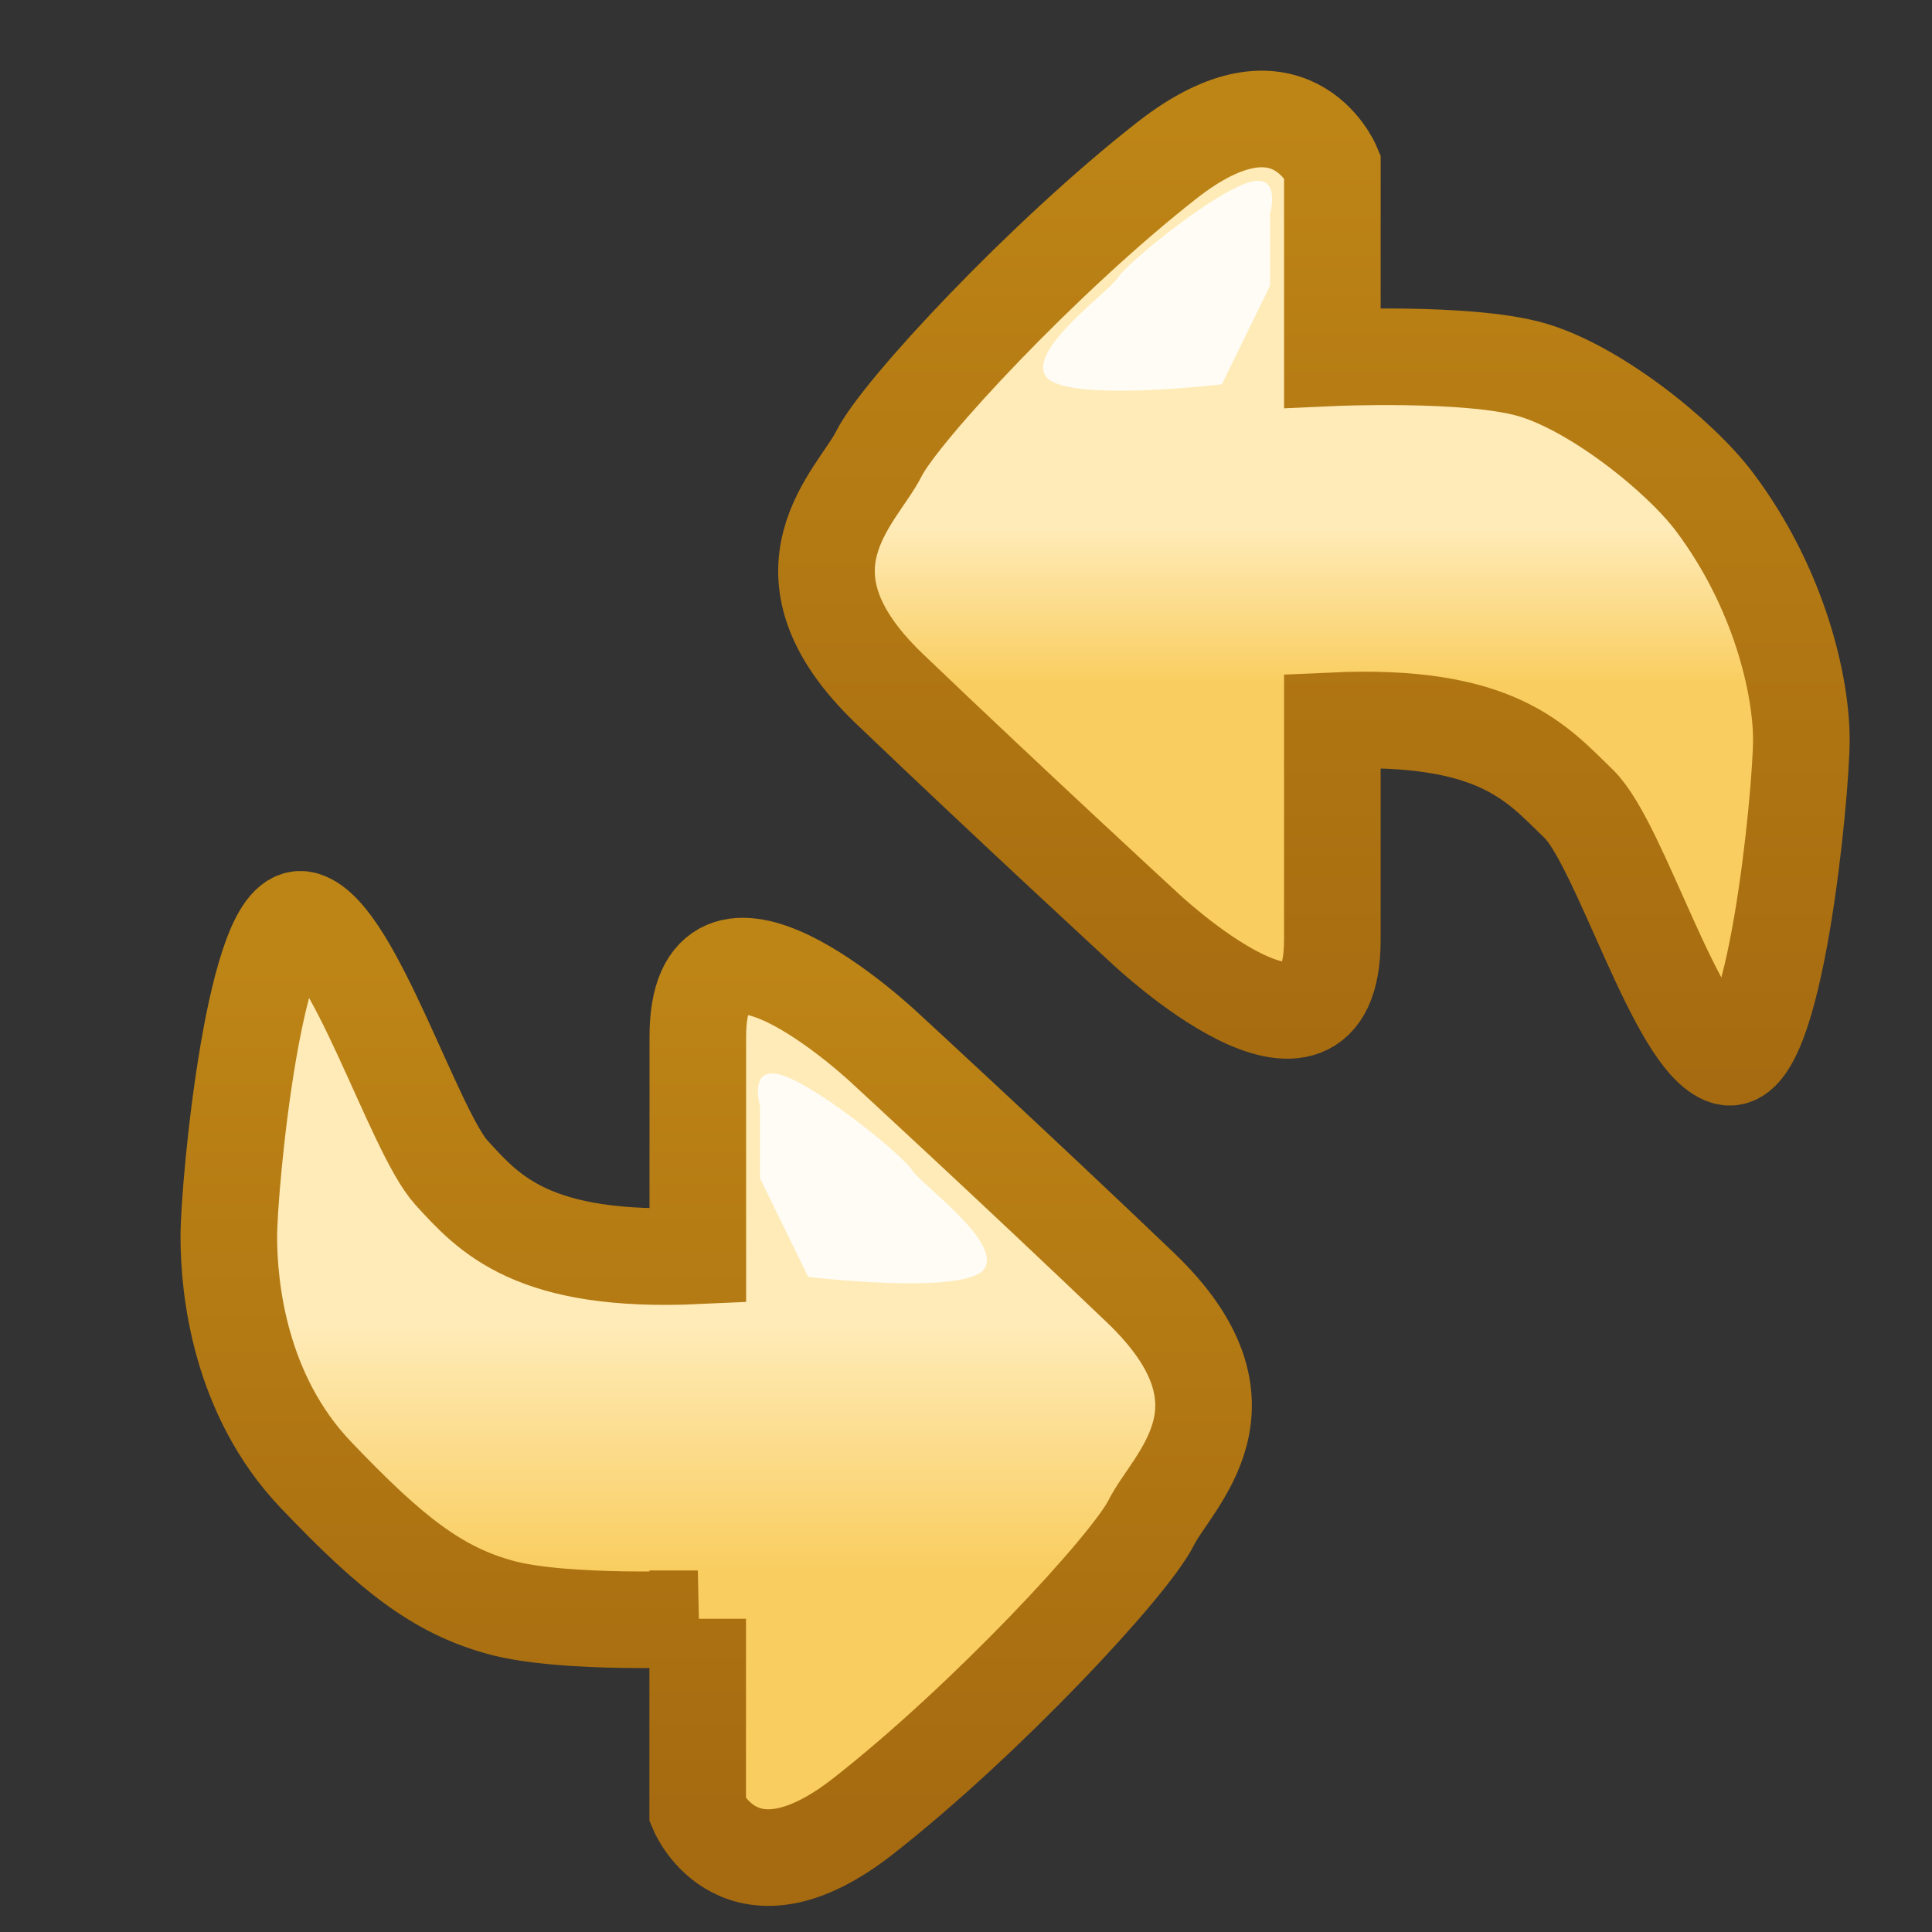 <?xml version="1.0" encoding="UTF-8" standalone="no"?>
<!-- Created with Inkscape (http://www.inkscape.org/) -->

<svg
   xmlns:dc="http://purl.org/dc/elements/1.1/"
   xmlns:cc="http://creativecommons.org/ns#"
   xmlns:rdf="http://www.w3.org/1999/02/22-rdf-syntax-ns#"
   xmlns:svg="http://www.w3.org/2000/svg"
   xmlns="http://www.w3.org/2000/svg"
   xmlns:xlink="http://www.w3.org/1999/xlink"
   xmlns:sodipodi="http://sodipodi.sourceforge.net/DTD/sodipodi-0.dtd"
   xmlns:inkscape="http://www.inkscape.org/namespaces/inkscape"
   width="16"
   height="16"
   id="svg2"
   version="1.1"
   inkscape:version="0.48.0 r9654"
   sodipodi:docname="refresh.svg"
   inkscape:export-filename="C:\Users\jmietling\Documents\rect3997-9-1.png"
   inkscape:export-xdpi="90"
   inkscape:export-ydpi="90">
  <rect width="100%" height="100%" fill="#333333" stroke="none"/>
  <defs
     id="defs4">
    <linearGradient
       inkscape:collect="always"
       id="linearGradient7134">
      <stop
         style="stop-color:#bd8416;stop-opacity:1"
         offset="0"
         id="stop7136" />
      <stop
         style="stop-color:#a66b10;stop-opacity:1"
         offset="1"
         id="stop7138" />
    </linearGradient>
    <linearGradient
       inkscape:collect="always"
       xlink:href="#linearGradient7584-5-1"
       id="linearGradient7608-3-3"
       gradientUnits="userSpaceOnUse"
       x1="22.519"
       y1="1042.028"
       x2="22.519"
       y2="1040.735" />
    <linearGradient
       id="linearGradient7584-5-1">
      <stop
         style="stop-color:#f9cd5f;stop-opacity:1;"
         offset="0"
         id="stop7586-4-6" />
      <stop
         style="stop-color:#ffebb7;stop-opacity:1;"
         offset="1"
         id="stop7588-5-8" />
    </linearGradient>
    <linearGradient
       inkscape:collect="always"
       xlink:href="#linearGradient7592-1-2"
       id="linearGradient7610-5-8"
       gradientUnits="userSpaceOnUse"
       x1="23.551"
       y1="1037.362"
       x2="23.551"
       y2="1045.362" />
    <linearGradient
       id="linearGradient7592-1-2">
      <stop
         style="stop-color:#bd8416;stop-opacity:1"
         offset="0"
         id="stop7594-6-7" />
      <stop
         style="stop-color:#a66b10;stop-opacity:1"
         offset="1"
         id="stop7596-9-7" />
    </linearGradient>
    <linearGradient
       inkscape:collect="always"
       xlink:href="#linearGradient7584-9-3-2"
       id="linearGradient7608-9-7-1"
       gradientUnits="userSpaceOnUse"
       x1="22.931"
       y1="1039.698"
       x2="22.931"
       y2="1041.736" />
    <linearGradient
       id="linearGradient7584-9-3-2">
      <stop
         style="stop-color:#f9cd5f;stop-opacity:1;"
         offset="0"
         id="stop7586-6-3-6" />
      <stop
         style="stop-color:#ffebb7;stop-opacity:1;"
         offset="1"
         id="stop7588-9-9-0" />
    </linearGradient>
    <linearGradient
       inkscape:collect="always"
       xlink:href="#linearGradient7134"
       id="linearGradient7140"
       x1="25.363"
       y1="1044.731"
       x2="25.363"
       y2="1037.731"
       gradientUnits="userSpaceOnUse" />
  </defs>
  <sodipodi:namedview
     id="base"
     pagecolor="#ffffff"
     bordercolor="#666666"
     borderopacity="1.0"
     inkscape:pageopacity="0.0"
     inkscape:pageshadow="2"
     inkscape:zoom="31.999998"
     inkscape:cx="9.7976688"
     inkscape:cy="6.3889817"
     inkscape:document-units="px"
     inkscape:current-layer="layer1"
     showgrid="true"
     inkscape:window-width="1241"
     inkscape:window-height="814"
     inkscape:window-x="104"
     inkscape:window-y="657"
     inkscape:window-maximized="0"
     showguides="true"
     inkscape:guide-bbox="true"
     inkscape:snap-global="true">
    <inkscape:grid
       type="xygrid"
       id="grid3999"
       empspacing="5"
       visible="true"
       enabled="true"
       snapvisiblegridlinesonly="true" />
  </sodipodi:namedview>
  <g
     inkscape:label="Layer 1"
     inkscape:groupmode="layer"
     id="layer1"
     style="display:inline"
     transform="translate(0,-1036.362)">
    <g
       style="display:inline"
       id="g7604"
       transform="translate(-12.551,-3.0000001e-7)">
      <path
         sodipodi:nodetypes="ccssscscsssszcc"
         inkscape:connector-curvature="0"
         id="path7582"
         d="m 23.585,1039.325 0,-1.591 c 0,0 -0.354,-0.84 -1.37,-0.044 -1.016,0.795 -2.21,2.077 -2.386,2.431 -0.177,0.354 -0.928,0.972 0.088,1.945 1.016,0.972 2.121,1.989 2.121,1.989 0,0 1.547,1.458 1.547,0.088 0,-1.37 0,-1.812 0,-1.812 1.366,-0.063 1.695,0.355 2.04,0.688 0.345,0.334 0.812,1.969 1.219,2.094 0.406,0.125 0.625,-2.188 0.625,-2.625 0,-0.438 -0.175,-1.244 -0.719,-1.969 -0.294,-0.391 -1.007,-0.956 -1.531,-1.1 -0.525,-0.144 -1.634,-0.094 -1.634,-0.094 z"
         style="fill:url(#linearGradient7608-3-3);fill-opacity:1;stroke:url(#linearGradient7610-5-8);stroke-width:0.8;stroke-linecap:butt;stroke-linejoin:miter;stroke-miterlimit:4;stroke-opacity:1;stroke-dasharray:none" />
      <path
         sodipodi:nodetypes="ccssscc"
         transform="translate(0,1036.362)"
         inkscape:connector-curvature="0"
         id="path7602"
         d="m 23.069,2.366 0,-0.597 c 0,0 0.11,-0.376 -0.221,-0.243 -0.331,0.133 -0.972,0.663 -1.039,0.773 -0.066,0.11 -0.751,0.597 -0.597,0.818 0.155,0.221 1.458,0.066 1.458,0.066 z"
         style="opacity:0.857;fill:#ffffff;fill-opacity:1;stroke:none" />
    </g>
    <g
       style="display:inline"
       id="g7604-6"
       transform="matrix(-1,0,0,-1,29.363,2089.093)">
      <path
         sodipodi:nodetypes="ccssscsscsssszcc"
         inkscape:connector-curvature="0"
         id="path7582-7"
         d="m 23.585,1039.325 0,-1.591 c 0,0 -0.354,-0.84 -1.37,-0.044 -1.016,0.795 -2.21,2.077 -2.386,2.431 -0.177,0.354 -0.928,0.972 0.088,1.945 1.016,0.972 2.121,1.989 2.121,1.989 0,0 0.404,0.381 0.799,0.571 0.378,0.181 0.747,0.187 0.747,-0.483 0,-1.37 0,-1.812 0,-1.812 1.366,-0.063 1.727,0.345 2.04,0.688 0.312,0.344 0.812,1.969 1.219,2.094 0.406,0.125 0.625,-2.188 0.625,-2.625 0,-0.438 -0.094,-1.312 -0.719,-1.969 -0.625,-0.656 -1.007,-0.956 -1.531,-1.1 -0.525,-0.144 -1.634,-0.094 -1.634,-0.094 z"
         style="fill:url(#linearGradient7608-9-7-1);fill-opacity:1;stroke:url(#linearGradient7140);stroke-width:0.8;stroke-linecap:butt;stroke-linejoin:miter;stroke-miterlimit:4;stroke-opacity:1;stroke-dasharray:none" />
      <path
         sodipodi:nodetypes="ccssscc"
         inkscape:connector-curvature="0"
         id="path7602-2"
         d="m 23.069,1042.973 0,0.597 c 0,0 0.11,0.376 -0.221,0.243 -0.331,-0.133 -0.972,-0.663 -1.039,-0.773 -0.066,-0.111 -0.751,-0.597 -0.597,-0.818 0.155,-0.221 1.458,-0.066 1.458,-0.066 z"
         style="opacity:0.857;fill:#ffffff;fill-opacity:1;stroke:none" />
    </g>
  </g>
</svg>
